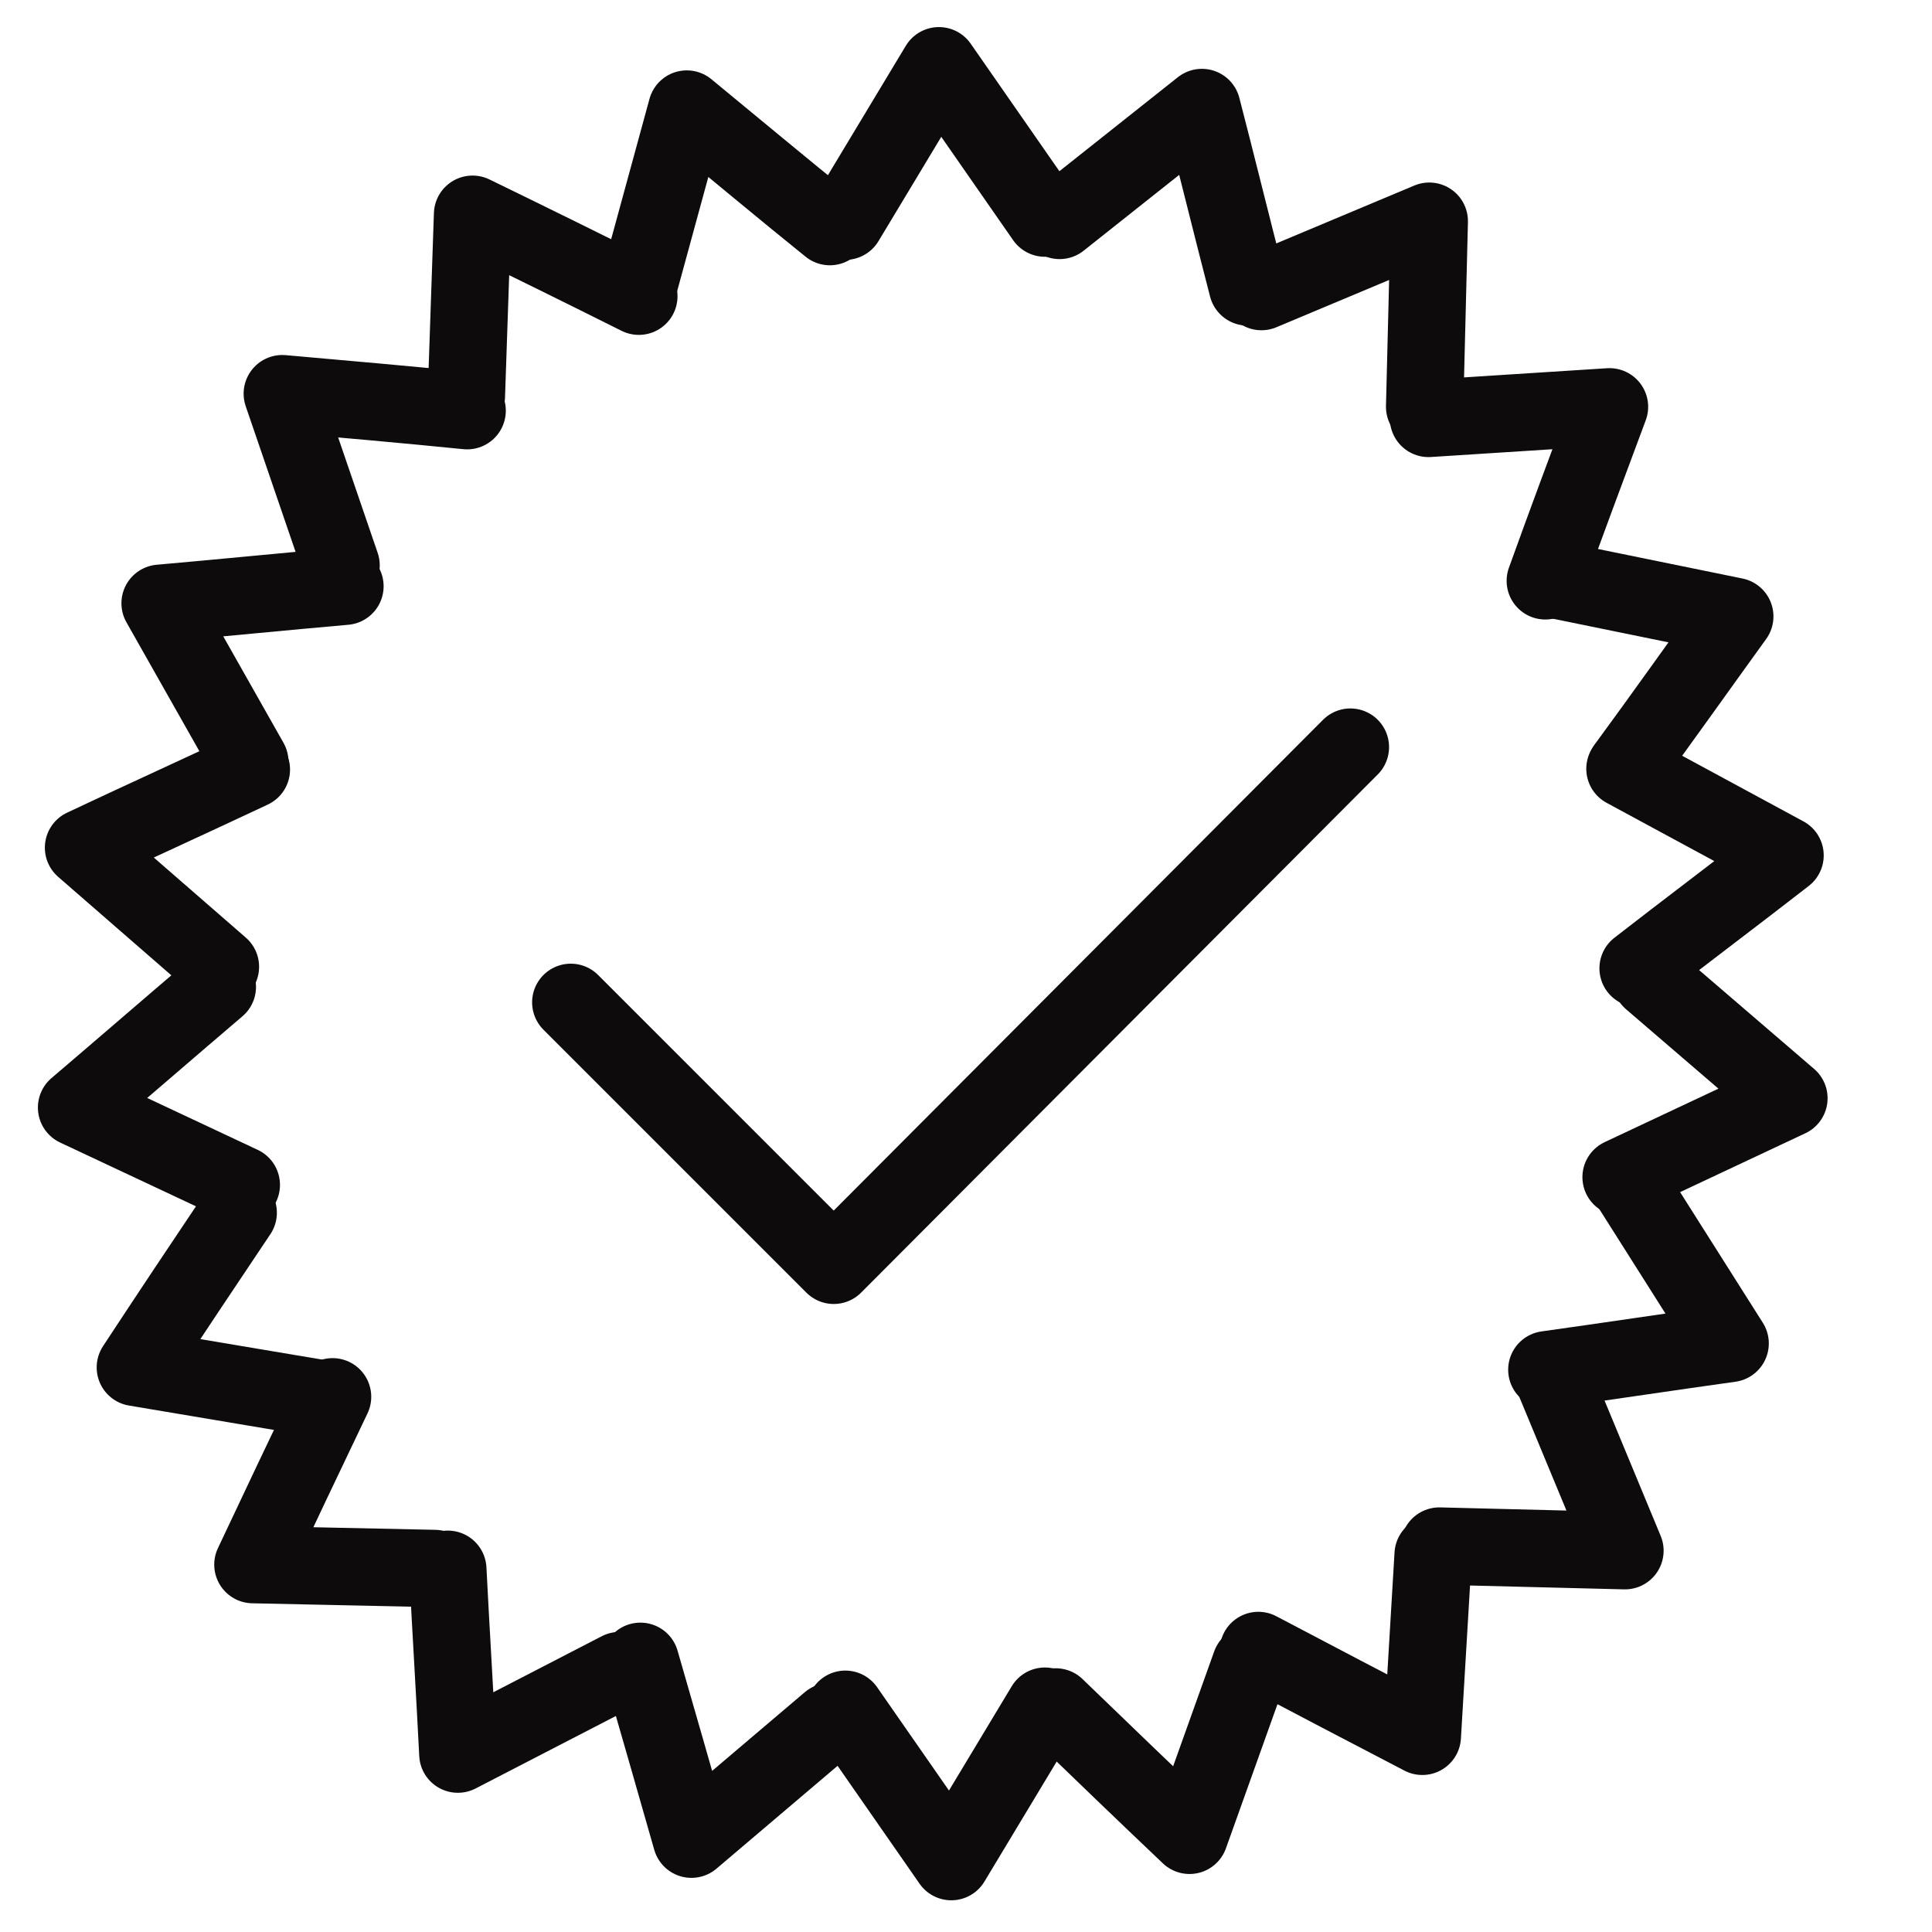 <?xml version="1.0" encoding="UTF-8"?>
<svg id="Layer_1" data-name="Layer 1" xmlns="http://www.w3.org/2000/svg" viewBox="0 0 24.98 24.98">
  <defs>
    <style>
      .cls-1 {
        stroke: #0d0b0b;
        stroke-linecap: round;
        stroke-linejoin: round;
      }

      .cls-1, .cls-2 {
        fill: none;
      }

      .cls-2 {
        stroke-width: 0px;
      }
    </style>
  </defs>
  <circle class="cls-2" cx="12.1" cy="12.87" r="9.19"/>
  <path class="cls-1" d="M10.93,2.86l1.21-2.01c.46.66.91,1.31,1.37,1.97"/>
  <path class="cls-1" d="M13.7,2.85l1.84-1.46c.2.77.39,1.55.59,2.32"/>
  <path class="cls-1" d="M16.31,3.77l2.17-.91c-.02.8-.04,1.6-.06,2.4"/>
  <path class="cls-1" d="M18.47,5.41l2.34-.15c-.28.75-.56,1.5-.83,2.25"/>
  <path class="cls-1" d="M20.13,7.5l2.3.47c-.47.65-.93,1.3-1.4,1.94"/>
  <path class="cls-1" d="M21.01,9.94l2.07,1.12c-.63.49-1.27.97-1.9,1.46"/>
  <path class="cls-1" d="M21.35,12.67l1.78,1.53c-.72.34-1.45.68-2.17,1.02"/>
  <path class="cls-1" d="M21.11,15.38l1.26,1.99c-.79.11-1.58.23-2.37.34"/>
  <path class="cls-1" d="M20.11,17.88l.9,2.17c-.8-.02-1.6-.04-2.4-.06"/>
  <path class="cls-1" d="M18.53,20.1l-.14,2.35c-.71-.37-1.42-.74-2.12-1.11"/>
  <path class="cls-1" d="M16.17,21.52l-.79,2.21c-.58-.55-1.15-1.1-1.73-1.66"/>
  <path class="cls-1" d="M13.51,22.06l-1.21,2.01c-.46-.66-.91-1.31-1.37-1.97"/>
  <path class="cls-1" d="M10.73,22.26l-1.79,1.52c-.22-.77-.44-1.54-.66-2.3"/>
  <path class="cls-1" d="M8.01,21.6l-2.09,1.08c-.04-.8-.09-1.6-.13-2.39"/>
  <path class="cls-1" d="M5.62,20.28l-2.35-.05c.34-.72.68-1.44,1.03-2.17"/>
  <path class="cls-1" d="M4.07,18.07l-2.32-.39c.44-.67.88-1.33,1.33-2"/>
  <path class="cls-1" d="M3.12,15.32l-2.13-1c.61-.52,1.21-1.04,1.82-1.56"/>
  <path class="cls-1" d="M2.85,12.5l-1.77-1.54c.72-.34,1.45-.67,2.17-1.01"/>
  <path class="cls-1" d="M3.23,9.85l-1.16-2.05c.8-.07,1.59-.15,2.39-.22"/>
  <path class="cls-1" d="M4.41,7.31l-.76-2.22c.8.07,1.59.14,2.39.22"/>
  <path class="cls-1" d="M6.03,5.12l.08-2.35c.72.35,1.43.7,2.15,1.06"/>
  <path class="cls-1" d="M8.26,3.68l.62-2.27c.62.51,1.23,1.02,1.85,1.52"/>
  <polyline class="cls-1" points="7.38 12.96 10.78 16.36 17.46 9.66"/>
</svg>